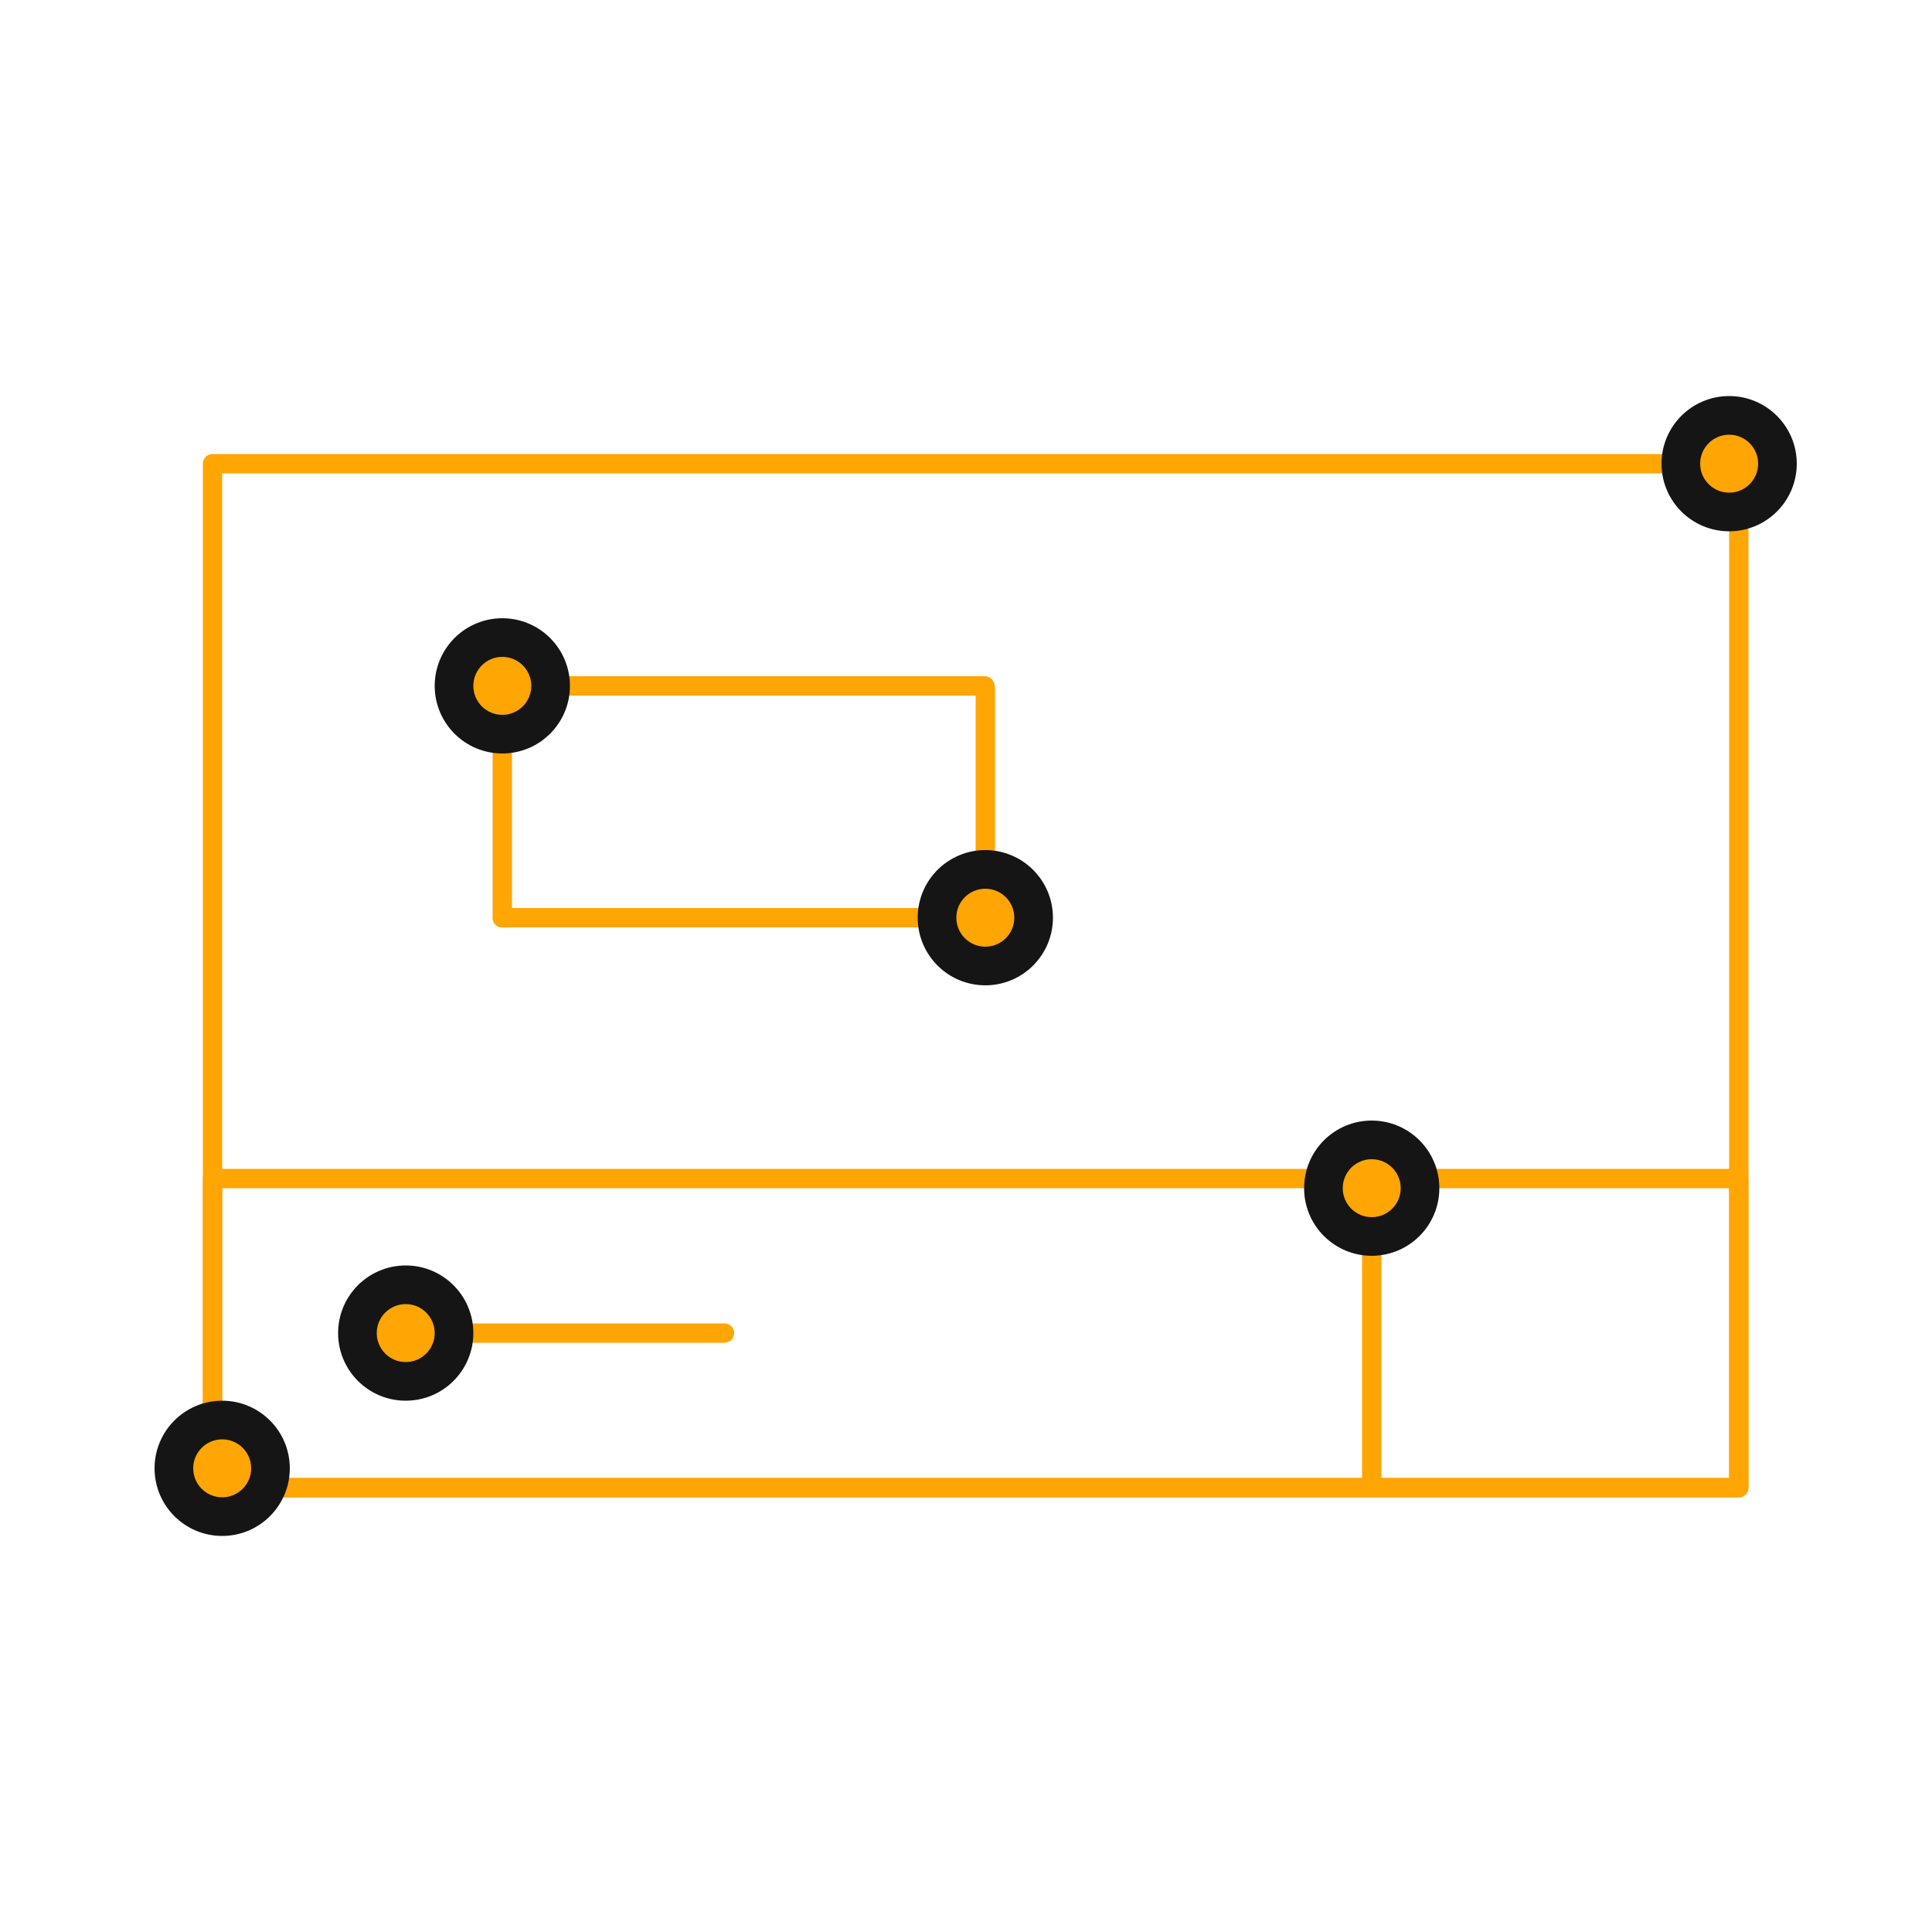 <?xml version="1.0" encoding="UTF-8"?>
<svg viewBox="0 0 100 100" version="1.1" xmlns="http://www.w3.org/2000/svg" xmlns:xlink="http://www.w3.org/1999/xlink">
    <!-- Generator: Sketch 55.1 (78136) - https://sketchapp.com -->
    <title>code-inspector-ui</title>
    <desc>Created with Sketch.</desc>
    <g id="Page-1" stroke="none" stroke-width="1" fill="none" fill-rule="evenodd">
        <g id="code-inspector-ui" transform="translate(8, 20)">
            <rect id="Rectangle-16-Copy-16" stroke="#FFA504" stroke-linecap="round" stroke-linejoin="round" x="3" y="4" width="79" height="53"></rect>
            <rect id="Rectangle-16-Copy-17" stroke="#FFA504" stroke-linecap="round" stroke-linejoin="round" x="3" y="41" width="79" height="16"></rect>
            <g id="Oval-Copy-116" transform="translate(3.5, 56) rotate(-90) translate(-3.5, -56) translate(0, 53)" stroke="#151515">
                <circle id="Oval" stroke-width="1.5" fill="#FFA504" cx="3.5" cy="3" r="2.25"></circle>
                <g id="path-1-link">
                    <circle id="path-1" cx="3.5" cy="3" r="3"></circle>
                </g>
            </g>
            <g id="Oval-Copy-120" transform="translate(81.5, 4) rotate(-90) translate(-81.5, -4) translate(78, 1)" stroke="#151515">
                <circle id="Oval" stroke-width="1.5" fill="#FFA504" cx="3.5" cy="3" r="2.25"></circle>
                <g id="path-2-link">
                    <circle id="path-2" cx="3.5" cy="3" r="3"></circle>
                </g>
            </g>
            <path d="M29.5,49 L13,49" id="Stroke-1-Copy-40" stroke="#FFA504" stroke-linecap="round" stroke-linejoin="round"></path>
            <path d="M63,42 L63,56.5" id="Stroke-1-Copy-41" stroke="#FFA504" stroke-linecap="round" stroke-linejoin="round"></path>
            <g id="Oval-Copy-123" transform="translate(63, 41.5) rotate(-90) translate(-63, -41.5) translate(60, 38)" stroke="#151515">
                <circle id="Oval" stroke-width="1.5" fill="#FFA504" cx="3" cy="3.5" r="2.25"></circle>
                <g id="path-3-link">
                    <circle id="path-3" cx="3" cy="3.5" r="3"></circle>
                </g>
            </g>
            <g id="Oval-Copy-252" transform="translate(13, 49) rotate(-90) translate(-13, -49) translate(10, 46)" stroke="#151515">
                <circle id="Oval" stroke-width="1.5" fill="#FFA504" cx="3" cy="3" r="2.25"></circle>
                <g id="path-4-link">
                    <circle id="path-4" cx="3" cy="3" r="3"></circle>
                </g>
            </g>
            <path d="M42.972,15.5 L18,15.5" id="Stroke-1-Copy-12" stroke="#FFA504" stroke-linecap="round" stroke-linejoin="round"></path>
            <path d="M41.891,27.5 L18,27.5" id="Stroke-1-Copy-13" stroke="#FFA504" stroke-linecap="round" stroke-linejoin="round"></path>
            <path d="M18,17 L18,27.512" id="Stroke-1-Copy-13" stroke="#FFA504" stroke-linecap="round" stroke-linejoin="round"></path>
            <path d="M43,15.605 L43,27.512" id="Stroke-1-Copy-14" stroke="#FFA504" stroke-linecap="round" stroke-linejoin="round"></path>
            <g id="Oval-Copy-197" transform="translate(18, 15.5) rotate(-90) translate(-18, -15.5) translate(15, 12)" stroke="#151515">
                <circle id="Oval" stroke-width="1.5" fill="#FFA504" cx="3" cy="3.5" r="2.25"></circle>
                <g id="path-5-link">
                    <circle id="path-5" cx="3" cy="3.5" r="3"></circle>
                </g>
            </g>
            <g id="Oval-Copy-200" transform="translate(43, 27.5) rotate(-90) translate(-43, -27.5) translate(40, 24)" stroke="#151515">
                <circle id="Oval" stroke-width="1.5" fill="#FFA504" cx="3" cy="3.5" r="2.25"></circle>
                <g id="path-6-link">
                    <circle id="path-6" cx="3" cy="3.5" r="3"></circle>
                </g>
            </g>
        </g>
    </g>
</svg>